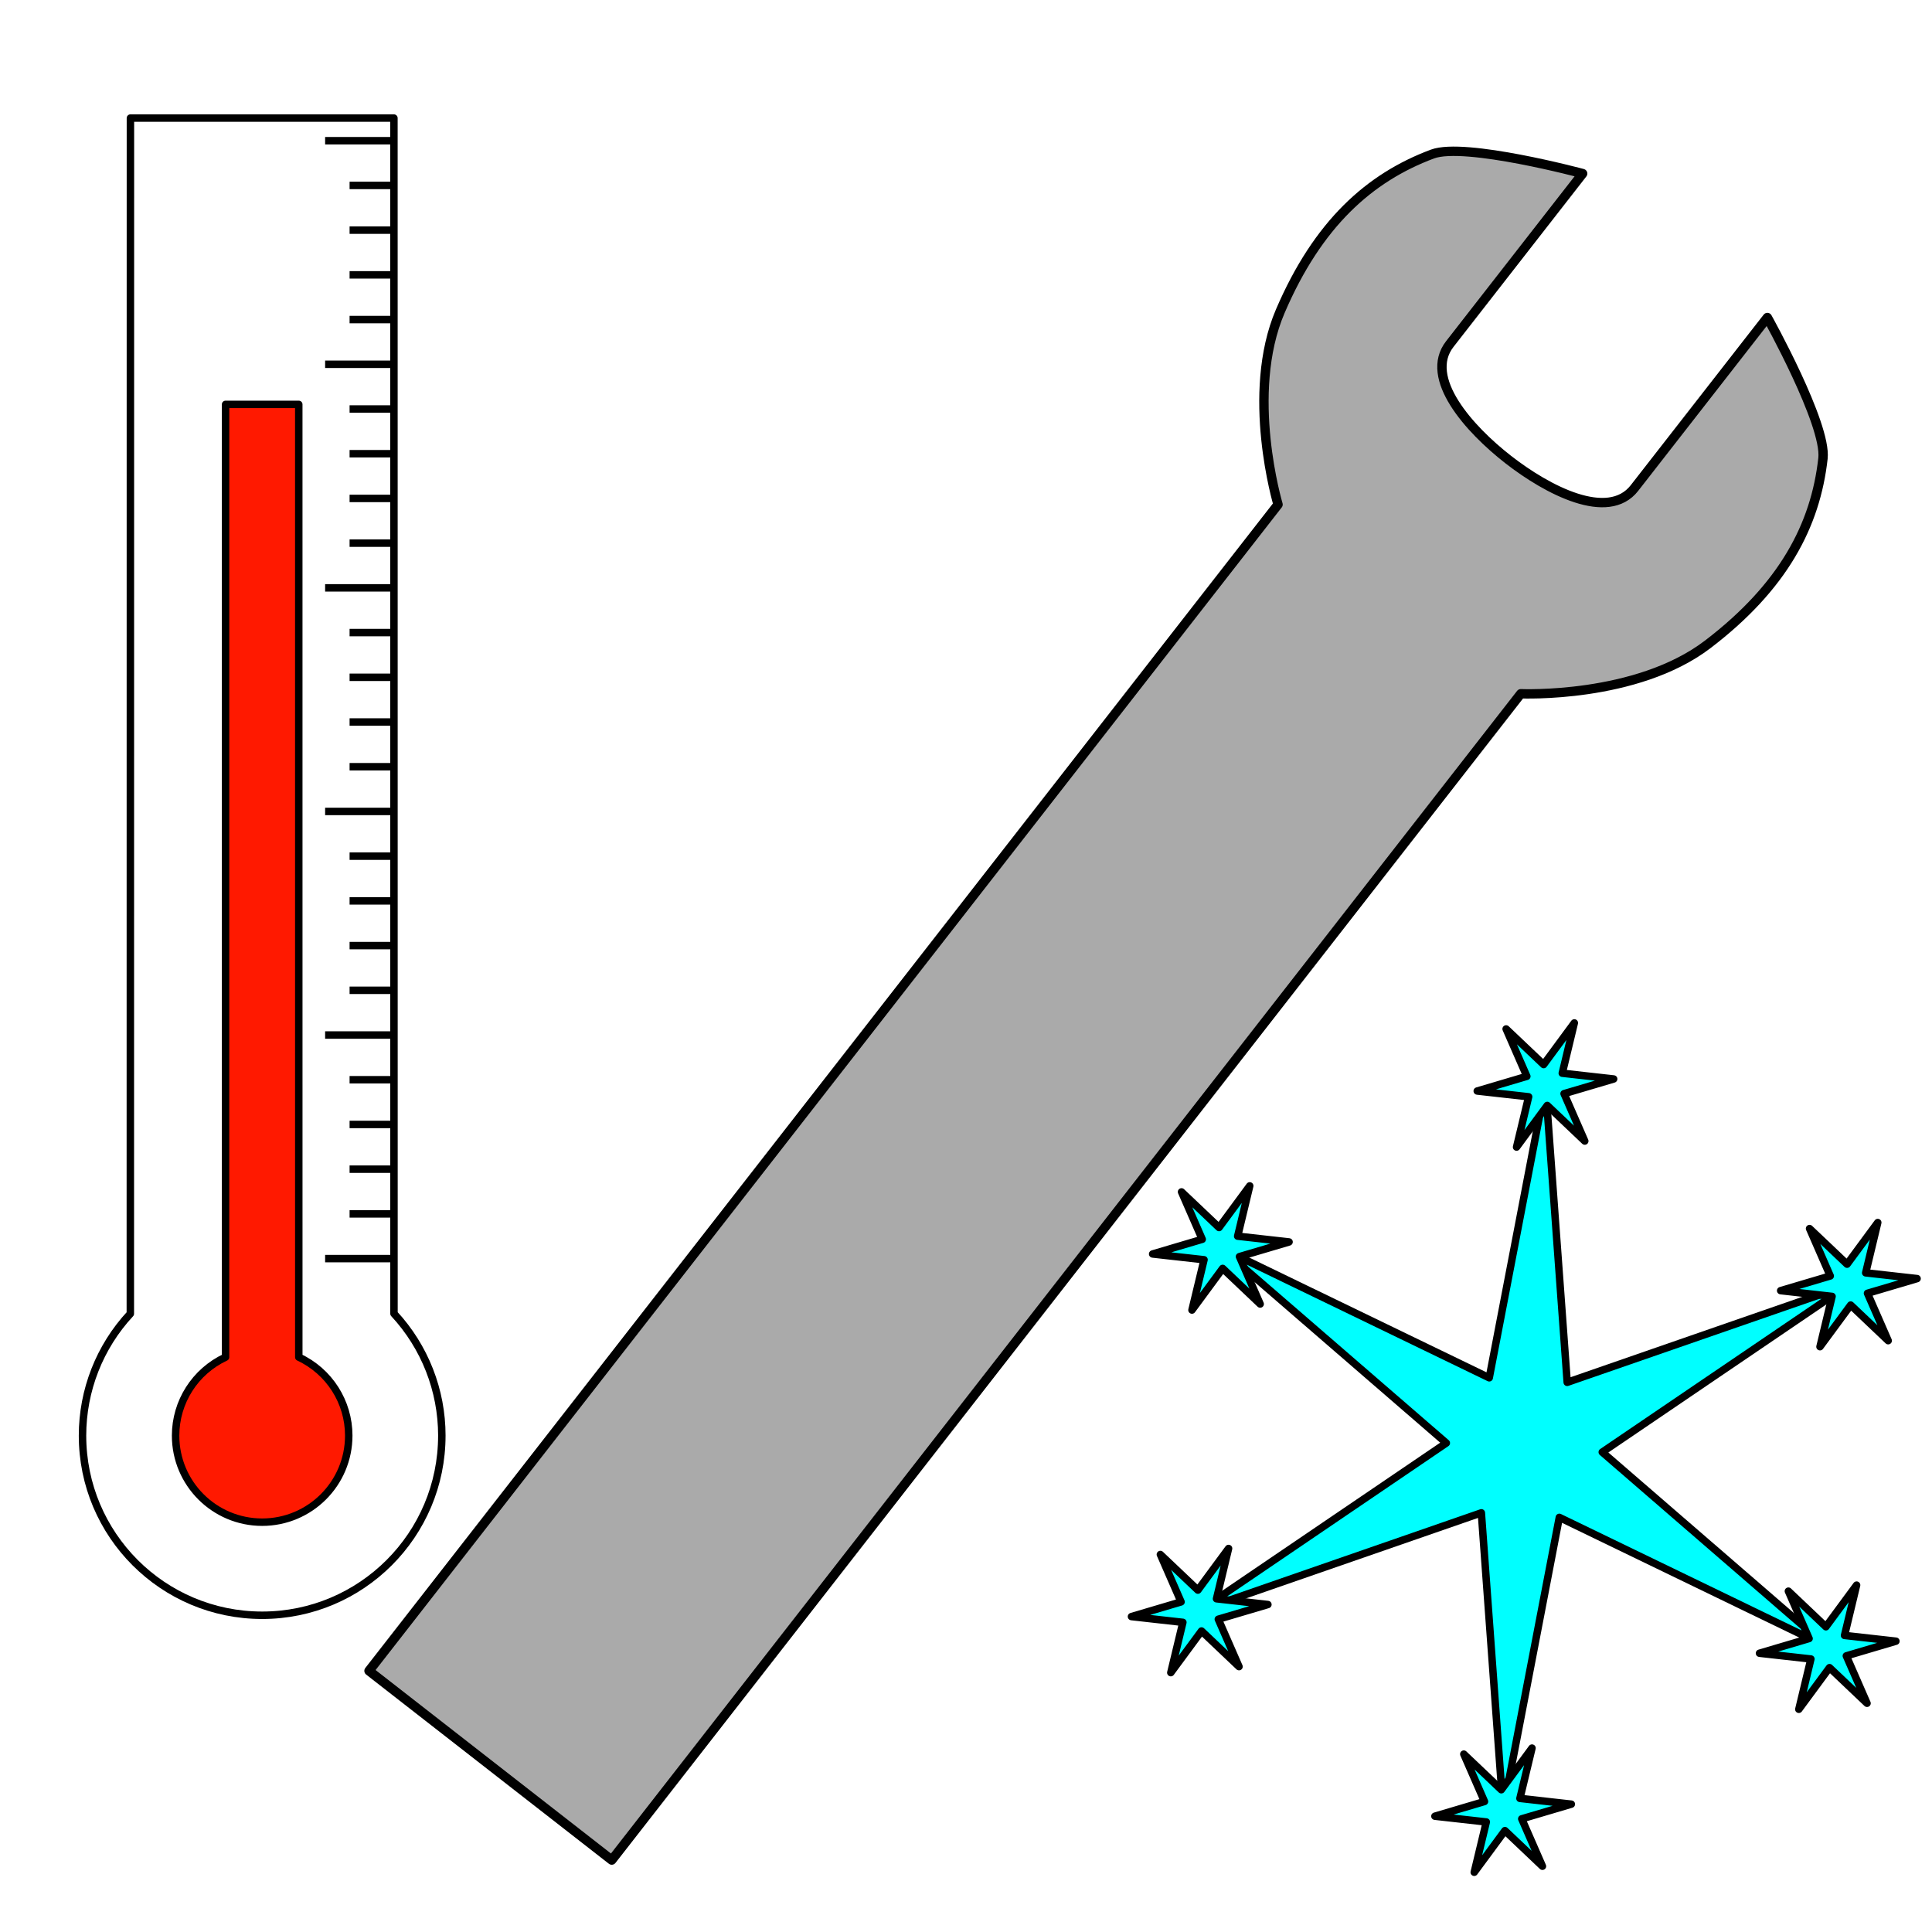 <?xml version="1.0" encoding="UTF-8" standalone="no"?>
<!-- Created with Inkscape (http://www.inkscape.org/) -->

<svg
        xmlns:dc="http://purl.org/dc/elements/1.1/"
        xmlns:cc="http://creativecommons.org/ns#"
        xmlns:rdf="http://www.w3.org/1999/02/22-rdf-syntax-ns#"
        xmlns:sodipodi="http://sodipodi.sourceforge.net/DTD/sodipodi-0.dtd"
        xmlns:inkscape="http://www.inkscape.org/namespaces/inkscape"
        xmlns="http://www.w3.org/2000/svg"
        width="73.162mm"
        height="73.162mm"
        viewBox="0 0 259.237 259.237"
        id="svg2"
        version="1.1"
        inkscape:version="0.91 r13725"
        sodipodi:docname="circulator.svg">
    <defs
            id="defs4">
        <inkscape:path-effect
                is_visible="true"
                id="path-effect5159"
                effect="spiro"/>
        <inkscape:path-effect
                effect="spiro"
                id="path-effect5155"
                is_visible="true"/>
        <inkscape:path-effect
                is_visible="true"
                id="path-effect5151"
                effect="spiro"/>
        <inkscape:path-effect
                effect="spiro"
                id="path-effect5147"
                is_visible="true"/>
        <inkscape:path-effect
                is_visible="true"
                id="path-effect5143"
                effect="spiro"/>
        <inkscape:path-effect
                effect="spiro"
                id="path-effect5139"
                is_visible="true"/>
        <inkscape:path-effect
                is_visible="true"
                id="path-effect5135"
                effect="spiro"/>
        <inkscape:path-effect
                effect="spiro"
                id="path-effect5131"
                is_visible="true"/>
        <inkscape:path-effect
                is_visible="true"
                id="path-effect5127"
                effect="spiro"/>
        <inkscape:path-effect
                effect="spiro"
                id="path-effect5123"
                is_visible="true"/>
        <inkscape:path-effect
                is_visible="true"
                id="path-effect5119"
                effect="spiro"/>
        <inkscape:path-effect
                effect="spiro"
                id="path-effect5115"
                is_visible="true"/>
        <inkscape:path-effect
                is_visible="true"
                id="path-effect5111"
                effect="spiro"/>
        <inkscape:path-effect
                effect="spiro"
                id="path-effect5107"
                is_visible="true"/>
        <inkscape:path-effect
                is_visible="true"
                id="path-effect5103"
                effect="spiro"/>
        <inkscape:path-effect
                effect="spiro"
                id="path-effect5099"
                is_visible="true"/>
        <inkscape:path-effect
                is_visible="true"
                id="path-effect5095"
                effect="spiro"/>
        <inkscape:path-effect
                effect="spiro"
                id="path-effect5091"
                is_visible="true"/>
        <inkscape:path-effect
                is_visible="true"
                id="path-effect5087"
                effect="spiro"/>
        <inkscape:path-effect
                effect="spiro"
                id="path-effect5083"
                is_visible="true"/>
        <inkscape:path-effect
                is_visible="true"
                id="path-effect5079"
                effect="spiro"/>
        <inkscape:path-effect
                effect="spiro"
                id="path-effect5075"
                is_visible="true"/>
        <inkscape:path-effect
                is_visible="true"
                id="path-effect5071"
                effect="spiro"/>
        <inkscape:path-effect
                effect="spiro"
                id="path-effect5067"
                is_visible="true"/>
        <inkscape:path-effect
                is_visible="true"
                id="path-effect5063"
                effect="spiro"/>
        <inkscape:path-effect
                is_visible="true"
                id="path-effect5059"
                effect="spiro"/>
        <inkscape:path-effect
                effect="spiro"
                id="path-effect5055"
                is_visible="true"/>
        <inkscape:path-effect
                is_visible="true"
                id="path-effect4341"
                effect="spiro"/>
        <inkscape:path-effect
                is_visible="true"
                id="path-effect4335"
                effect="spiro"/>
        <inkscape:path-effect
                is_visible="true"
                id="path-effect4331"
                effect="spiro"/>
        <inkscape:path-effect
                effect="spiro"
                id="path-effect4327"
                is_visible="true"/>
        <inkscape:path-effect
                is_visible="true"
                id="path-effect4488"
                effect="spiro"/>
        <inkscape:path-effect
                effect="spiro"
                id="path-effect4484"
                is_visible="true"/>
        <inkscape:path-effect
                effect="spiro"
                id="path-effect4480"
                is_visible="true"/>
        <inkscape:path-effect
                is_visible="true"
                id="path-effect4408"
                effect="spiro"/>
        <inkscape:path-effect
                effect="spiro"
                id="path-effect4404"
                is_visible="true"/>
        <inkscape:path-effect
                is_visible="true"
                id="path-effect4398"
                effect="spiro"/>
        <inkscape:path-effect
                effect="spiro"
                id="path-effect4394"
                is_visible="true"/>
        <inkscape:path-effect
                effect="spiro"
                id="path-effect4310"
                is_visible="true"/>
        <inkscape:path-effect
                effect="spiro"
                id="path-effect4260"
                is_visible="true"/>
        <inkscape:path-effect
                is_visible="true"
                id="path-effect4256"
                effect="spiro"/>
        <inkscape:path-effect
                effect="spiro"
                id="path-effect4252"
                is_visible="true"/>
        <inkscape:path-effect
                is_visible="true"
                id="path-effect4248"
                effect="spiro"/>
        <inkscape:path-effect
                effect="spiro"
                id="path-effect4244"
                is_visible="true"/>
        <inkscape:path-effect
                is_visible="true"
                id="path-effect4240"
                effect="spiro"/>
        <inkscape:path-effect
                effect="spiro"
                id="path-effect4236"
                is_visible="true"/>
        <inkscape:path-effect
                is_visible="true"
                id="path-effect4232"
                effect="spiro"/>
        <inkscape:path-effect
                effect="spiro"
                id="path-effect4228"
                is_visible="true"/>
        <inkscape:path-effect
                is_visible="true"
                id="path-effect4224"
                effect="spiro"/>
        <inkscape:path-effect
                effect="spiro"
                id="path-effect4220"
                is_visible="true"/>
        <inkscape:path-effect
                is_visible="true"
                id="path-effect4216"
                effect="spiro"/>
        <inkscape:path-effect
                effect="spiro"
                id="path-effect4212"
                is_visible="true"/>
        <inkscape:path-effect
                is_visible="true"
                id="path-effect4208"
                effect="spiro"/>
        <inkscape:path-effect
                effect="spiro"
                id="path-effect4204"
                is_visible="true"/>
        <inkscape:path-effect
                is_visible="true"
                id="path-effect4200"
                effect="spiro"/>
        <inkscape:path-effect
                effect="spiro"
                id="path-effect4196"
                is_visible="true"/>
        <inkscape:path-effect
                is_visible="true"
                id="path-effect4185"
                effect="spiro"/>
        <inkscape:path-effect
                effect="spiro"
                id="path-effect4181"
                is_visible="true"/>
        <inkscape:path-effect
                is_visible="true"
                id="path-effect4177"
                effect="spiro"/>
        <inkscape:path-effect
                is_visible="true"
                id="path-effect4173"
                effect="spiro"/>
        <inkscape:path-effect
                effect="spiro"
                id="path-effect4169"
                is_visible="true"/>
        <inkscape:path-effect
                effect="spiro"
                id="path-effect4354"
                is_visible="true"/>
        <inkscape:path-effect
                effect="spiro"
                id="path-effect4350"
                is_visible="true"/>
        <inkscape:path-effect
                effect="spiro"
                id="path-effect4346"
                is_visible="true"/>
        <inkscape:path-effect
                effect="spiro"
                id="path-effect4354-3"
                is_visible="true"/>
        <inkscape:path-effect
                effect="spiro"
                id="path-effect4350-6"
                is_visible="true"/>
        <inkscape:path-effect
                effect="spiro"
                id="path-effect4346-7"
                is_visible="true"/>
    </defs>
    <sodipodi:namedview
            id="base"
            pagecolor="#ffffff"
            bordercolor="#666666"
            borderopacity="1.0"
            inkscape:pageopacity="0.0"
            inkscape:pageshadow="2"
            inkscape:zoom="3.959798"
            inkscape:cx="108.71202"
            inkscape:cy="186.23199"
            inkscape:document-units="px"
            inkscape:current-layer="layer1"
            showgrid="false"
            fit-margin-top="0"
            fit-margin-left="0"
            fit-margin-right="0"
            fit-margin-bottom="0"
            inkscape:window-width="1920"
            inkscape:window-height="1031"
            inkscape:window-x="0"
            inkscape:window-y="0"
            inkscape:window-maximized="1"
            inkscape:snap-bbox="false"
            inkscape:snap-bbox-edge-midpoints="false"
            inkscape:object-nodes="true"
            inkscape:object-paths="true"
            inkscape:snap-intersection-paths="false"
            inkscape:snap-smooth-nodes="false"
            inkscape:snap-midpoints="false"
            inkscape:snap-global="false"
            inkscape:snap-bbox-midpoints="true"
            inkscape:snap-object-midpoints="true"
            inkscape:snap-center="true"
            showguides="false"
            inkscape:snap-page="true"
            inkscape:snap-others="true"
            inkscape:snap-nodes="true"/>
    <g
            inkscape:label="Layer 1"
            inkscape:groupmode="layer"
            id="layer1"
            transform="translate(-102.717,-104.52)">
        <g
                id="g5026"
                transform="translate(-171.429,-11.786)">
            <path
                    sodipodi:nodetypes="ccsscccccc"
                    inkscape:connector-curvature="0"
                    transform="translate(102.717,104.52)"
                    id="path4409"
                    d="m 230.714,204.416 0,0 c 0,13.314 -10.793,24.107 -24.107,24.107 -13.314,0 -24.107,-10.793 -24.107,-24.107 0,-6.066 2.287,-11.909 6.417,-16.354 l 0.012,-160.432 0,0 35.357,0 0.008,160.42 c 4.131,4.449 6.421,10.296 6.421,16.366 z"
                    style="opacity:1;fill:none;fill-opacity:1;fill-rule:nonzero;stroke:#000000;stroke-width:1;stroke-linecap:round;stroke-linejoin:round;stroke-miterlimit:4;stroke-dasharray:none;stroke-dashoffset:0;stroke-opacity:1"/>
            <path
                    sodipodi:nodetypes="ccsscccccc"
                    inkscape:connector-curvature="0"
                    transform="translate(102.717,104.52)"
                    id="path4417"
                    d="m 218.224,204.416 0,0 c 0,6.416 -5.201,11.617 -11.617,11.617 -6.416,0 -11.617,-5.201 -11.617,-11.617 0,-4.512 2.613,-8.616 6.704,-10.526 l 0.003,-127.844 0,0 9.821,0 0.003,127.844 c 4.091,1.911 6.704,6.014 6.704,10.526 z"
                    style="opacity:1;fill:#ff1900;fill-opacity:1;fill-rule:nonzero;stroke:#000000;stroke-width:1;stroke-linecap:round;stroke-linejoin:round;stroke-miterlimit:4;stroke-dasharray:none;stroke-dashoffset:0;stroke-opacity:1"/>
        </g>
        <path
                style="opacity:1;fill:#aaaaaa;fill-opacity:1;fill-rule:nonzero;stroke:#000000;stroke-width:1.257;stroke-linecap:round;stroke-linejoin:round;stroke-miterlimit:4;stroke-dasharray:none;stroke-dashoffset:0;stroke-opacity:1"
                d="m 322.036,169.998 17.827,-22.873 c 0,0 7.976,14.296 7.462,18.906 -1.001,8.978 -5.31,17.197 -15.459,24.946 -9.587,7.32 -25.087,6.629 -25.087,6.629 L 184.805,354.105 152.231,328.716 274.205,172.218 c 0,0 -4.455,-14.861 0.302,-25.946 5.036,-11.734 11.954,-17.92 20.416,-21.083 4.345,-1.624 20.156,2.619 20.156,2.619 l -17.827,22.873 c -3.559,4.567 2.604,11.42 7.839,15.501 5.235,4.08 13.386,8.383 16.946,3.816 z"
                id="path4639"
                inkscape:connector-curvature="0"
                sodipodi:nodetypes="scssccccsscsss"/>
        <g
                id="g5044"
                transform="translate(12.744,33.929)">
            <path
                    d="m 335.217,291.614 -36.013,-17.421 -7.542,39.288 -2.919,-39.898 -37.795,13.112 33.093,-22.477 -30.253,-26.175 36.013,17.421 7.542,-39.288 2.919,39.898 37.795,-13.112 -33.093,22.477 z"
                    inkscape:randomized="0"
                    inkscape:rounded="0"
                    inkscape:flatsided="false"
                    sodipodi:arg2="1.1055039"
                    sodipodi:arg1="0.58190512"
                    sodipodi:r2="10.4789"
                    sodipodi:r1="48.735279"
                    sodipodi:cy="264.82861"
                    sodipodi:cx="294.50226"
                    sodipodi:sides="6"
                    id="path5030"
                    style="opacity:1;fill:#00ffff;fill-opacity:1;fill-rule:nonzero;stroke:#000000;stroke-width:1;stroke-linecap:round;stroke-linejoin:round;stroke-miterlimit:4;stroke-dasharray:none;stroke-dashoffset:0;stroke-opacity:1"
                    sodipodi:type="star"/>
            <path
                    d="m 340.493,299.137 -5.034,-4.779 -4.119,5.587 1.621,-6.749 -6.898,-0.773 6.656,-1.97 -2.779,-6.36 5.034,4.779 4.119,-5.587 -1.621,6.749 6.898,0.773 -6.656,1.97 z"
                    inkscape:randomized="0"
                    inkscape:rounded="0"
                    inkscape:flatsided="false"
                    sodipodi:arg2="1.4826974"
                    sodipodi:arg1="0.95909863"
                    sodipodi:r2="2.7544723"
                    sodipodi:r1="9.1885767"
                    sodipodi:cy="291.61432"
                    sodipodi:cx="335.21655"
                    sodipodi:sides="6"
                    id="path5032"
                    style="opacity:1;fill:#00ffff;fill-opacity:1;fill-rule:nonzero;stroke:#000000;stroke-width:1;stroke-linecap:round;stroke-linejoin:round;stroke-miterlimit:4;stroke-dasharray:none;stroke-dashoffset:0;stroke-opacity:1"
                    sodipodi:type="star"/>
            <path
                    sodipodi:type="star"
                    style="opacity:1;fill:#00ffff;fill-opacity:1;fill-rule:nonzero;stroke:#000000;stroke-width:1;stroke-linecap:round;stroke-linejoin:round;stroke-miterlimit:4;stroke-dasharray:none;stroke-dashoffset:0;stroke-opacity:1"
                    id="path5034"
                    sodipodi:sides="6"
                    sodipodi:cx="291.66229"
                    sodipodi:cy="313.48108"
                    sodipodi:r1="9.1885767"
                    sodipodi:r2="2.7544723"
                    sodipodi:arg1="0.95909863"
                    sodipodi:arg2="1.4826974"
                    inkscape:flatsided="false"
                    inkscape:rounded="0"
                    inkscape:randomized="0"
                    d="m 296.939,321.004 -5.034,-4.779 -4.119,5.587 1.621,-6.749 -6.898,-0.773 6.656,-1.97 -2.779,-6.36 5.034,4.779 4.119,-5.587 -1.621,6.749 6.898,0.773 -6.656,1.97 z"/>
            <path
                    d="m 256.225,294.218 -5.034,-4.779 -4.119,5.587 1.621,-6.749 -6.898,-0.773 6.656,-1.97 -2.779,-6.36 5.034,4.779 4.119,-5.587 -1.621,6.749 6.898,0.773 -6.656,1.97 z"
                    inkscape:randomized="0"
                    inkscape:rounded="0"
                    inkscape:flatsided="false"
                    sodipodi:arg2="1.4826974"
                    sodipodi:arg1="0.95909863"
                    sodipodi:r2="2.7544723"
                    sodipodi:r1="9.1885767"
                    sodipodi:cy="286.69537"
                    sodipodi:cx="250.94801"
                    sodipodi:sides="6"
                    id="path5036"
                    style="opacity:1;fill:#00ffff;fill-opacity:1;fill-rule:nonzero;stroke:#000000;stroke-width:1;stroke-linecap:round;stroke-linejoin:round;stroke-miterlimit:4;stroke-dasharray:none;stroke-dashoffset:0;stroke-opacity:1"
                    sodipodi:type="star"/>
            <path
                    sodipodi:type="star"
                    style="opacity:1;fill:#00ffff;fill-opacity:1;fill-rule:nonzero;stroke:#000000;stroke-width:1;stroke-linecap:round;stroke-linejoin:round;stroke-miterlimit:4;stroke-dasharray:none;stroke-dashoffset:0;stroke-opacity:1"
                    id="path5038"
                    sodipodi:sides="6"
                    sodipodi:cx="253.78796"
                    sodipodi:cy="238.04289"
                    sodipodi:r1="9.1885767"
                    sodipodi:r2="2.7544723"
                    sodipodi:arg1="0.95909863"
                    sodipodi:arg2="1.4826974"
                    inkscape:flatsided="false"
                    inkscape:rounded="0"
                    inkscape:randomized="0"
                    d="m 259.065,245.565 -5.034,-4.779 -4.119,5.587 1.621,-6.749 -6.898,-0.773 6.656,-1.97 -2.779,-6.36 5.034,4.779 4.119,-5.587 -1.621,6.749 6.898,0.773 -6.656,1.97 z"/>
            <path
                    d="m 302.619,223.699 -5.034,-4.779 -4.119,5.587 1.621,-6.749 -6.898,-0.773 6.656,-1.97 -2.779,-6.36 5.034,4.779 4.119,-5.587 -1.621,6.749 6.898,0.773 -6.656,1.97 z"
                    inkscape:randomized="0"
                    inkscape:rounded="0"
                    inkscape:flatsided="false"
                    sodipodi:arg2="1.4826974"
                    sodipodi:arg1="0.95909863"
                    sodipodi:r2="2.7544723"
                    sodipodi:r1="9.1885767"
                    sodipodi:cy="216.17615"
                    sodipodi:cx="297.34222"
                    sodipodi:sides="6"
                    id="path5040"
                    style="opacity:1;fill:#00ffff;fill-opacity:1;fill-rule:nonzero;stroke:#000000;stroke-width:1;stroke-linecap:round;stroke-linejoin:round;stroke-miterlimit:4;stroke-dasharray:none;stroke-dashoffset:0;stroke-opacity:1"
                    sodipodi:type="star"/>
            <path
                    sodipodi:type="star"
                    style="opacity:1;fill:#00ffff;fill-opacity:1;fill-rule:nonzero;stroke:#000000;stroke-width:1;stroke-linecap:round;stroke-linejoin:round;stroke-miterlimit:4;stroke-dasharray:none;stroke-dashoffset:0;stroke-opacity:1"
                    id="path5042"
                    sodipodi:sides="6"
                    sodipodi:cx="338.05652"
                    sodipodi:cy="242.96187"
                    sodipodi:r1="9.1885767"
                    sodipodi:r2="2.7544723"
                    sodipodi:arg1="0.95909863"
                    sodipodi:arg2="1.4826974"
                    inkscape:flatsided="false"
                    inkscape:rounded="0"
                    inkscape:randomized="0"
                    d="m 343.333,250.484 -5.034,-4.779 -4.119,5.587 1.621,-6.749 -6.898,-0.773 6.656,-1.97 -2.779,-6.36 5.034,4.779 4.119,-5.587 -1.621,6.749 6.898,0.773 -6.656,1.97 z"/>
        </g>
        <path
                style="fill:none;fill-rule:evenodd;stroke:#000000;stroke-width:1px;stroke-linecap:butt;stroke-linejoin:miter;stroke-opacity:1"
                d="m 155.578,213.4 -9.236,0"
                id="path5053"
                inkscape:path-effect="#path-effect5055"
                inkscape:original-d="m 155.57831,213.40005 -9.23588,0"
                inkscape:connector-curvature="0"
                sodipodi:nodetypes="cc"/>
        <path
                sodipodi:nodetypes="cc"
                inkscape:connector-curvature="0"
                inkscape:original-d="m 155.57831,207.40005 -5.95288,0"
                inkscape:path-effect="#path-effect5063"
                id="path5061"
                d="m 155.578,207.4 -5.953,0"
                style="fill:none;fill-rule:evenodd;stroke:#000000;stroke-width:1px;stroke-linecap:butt;stroke-linejoin:miter;stroke-opacity:1"/>
        <path
                style="fill:none;fill-rule:evenodd;stroke:#000000;stroke-width:1px;stroke-linecap:butt;stroke-linejoin:miter;stroke-opacity:1"
                d="m 155.578,201.4 -5.953,0"
                id="path5065"
                inkscape:path-effect="#path-effect5067"
                inkscape:original-d="m 155.57831,201.40005 -5.95288,0"
                inkscape:connector-curvature="0"
                sodipodi:nodetypes="cc"/>
        <path
                sodipodi:nodetypes="cc"
                inkscape:connector-curvature="0"
                inkscape:original-d="m 155.57831,195.40005 -5.95288,0"
                inkscape:path-effect="#path-effect5071"
                id="path5069"
                d="m 155.578,195.4 -5.953,0"
                style="fill:none;fill-rule:evenodd;stroke:#000000;stroke-width:1px;stroke-linecap:butt;stroke-linejoin:miter;stroke-opacity:1"/>
        <path
                style="fill:none;fill-rule:evenodd;stroke:#000000;stroke-width:1px;stroke-linecap:butt;stroke-linejoin:miter;stroke-opacity:1"
                d="m 155.578,189.4 -5.953,0"
                id="path5073"
                inkscape:path-effect="#path-effect5075"
                inkscape:original-d="m 155.57831,189.40005 -5.95288,0"
                inkscape:connector-curvature="0"
                sodipodi:nodetypes="cc"/>
        <path
                sodipodi:nodetypes="cc"
                inkscape:connector-curvature="0"
                inkscape:original-d="m 155.57831,243.40005 -9.23588,0"
                inkscape:path-effect="#path-effect5079"
                id="path5077"
                d="m 155.578,243.4 -9.236,0"
                style="fill:none;fill-rule:evenodd;stroke:#000000;stroke-width:1px;stroke-linecap:butt;stroke-linejoin:miter;stroke-opacity:1"/>
        <path
                style="fill:none;fill-rule:evenodd;stroke:#000000;stroke-width:1px;stroke-linecap:butt;stroke-linejoin:miter;stroke-opacity:1"
                d="m 155.578,237.4 -5.953,0"
                id="path5081"
                inkscape:path-effect="#path-effect5083"
                inkscape:original-d="m 155.57831,237.40005 -5.95288,0"
                inkscape:connector-curvature="0"
                sodipodi:nodetypes="cc"/>
        <path
                sodipodi:nodetypes="cc"
                inkscape:connector-curvature="0"
                inkscape:original-d="m 155.57831,231.40005 -5.95288,0"
                inkscape:path-effect="#path-effect5087"
                id="path5085"
                d="m 155.578,231.4 -5.953,0"
                style="fill:none;fill-rule:evenodd;stroke:#000000;stroke-width:1px;stroke-linecap:butt;stroke-linejoin:miter;stroke-opacity:1"/>
        <path
                style="fill:none;fill-rule:evenodd;stroke:#000000;stroke-width:1px;stroke-linecap:butt;stroke-linejoin:miter;stroke-opacity:1"
                d="m 155.578,225.4 -5.953,0"
                id="path5089"
                inkscape:path-effect="#path-effect5091"
                inkscape:original-d="m 155.57831,225.40005 -5.95288,0"
                inkscape:connector-curvature="0"
                sodipodi:nodetypes="cc"/>
        <path
                sodipodi:nodetypes="cc"
                inkscape:connector-curvature="0"
                inkscape:original-d="m 155.57831,219.40005 -5.95288,0"
                inkscape:path-effect="#path-effect5095"
                id="path5093"
                d="m 155.578,219.4 -5.953,0"
                style="fill:none;fill-rule:evenodd;stroke:#000000;stroke-width:1px;stroke-linecap:butt;stroke-linejoin:miter;stroke-opacity:1"/>
        <path
                style="fill:none;fill-rule:evenodd;stroke:#000000;stroke-width:1px;stroke-linecap:butt;stroke-linejoin:miter;stroke-opacity:1"
                d="m 155.578,273.4 -9.236,0"
                id="path5097"
                inkscape:path-effect="#path-effect5099"
                inkscape:original-d="m 155.57831,273.40005 -9.23588,0"
                inkscape:connector-curvature="0"
                sodipodi:nodetypes="cc"/>
        <path
                sodipodi:nodetypes="cc"
                inkscape:connector-curvature="0"
                inkscape:original-d="m 155.57831,267.40005 -5.95288,0"
                inkscape:path-effect="#path-effect5103"
                id="path5101"
                d="m 155.578,267.4 -5.953,0"
                style="fill:none;fill-rule:evenodd;stroke:#000000;stroke-width:1px;stroke-linecap:butt;stroke-linejoin:miter;stroke-opacity:1"/>
        <path
                style="fill:none;fill-rule:evenodd;stroke:#000000;stroke-width:1px;stroke-linecap:butt;stroke-linejoin:miter;stroke-opacity:1"
                d="m 155.578,261.4 -5.953,0"
                id="path5105"
                inkscape:path-effect="#path-effect5107"
                inkscape:original-d="m 155.57831,261.40005 -5.95288,0"
                inkscape:connector-curvature="0"
                sodipodi:nodetypes="cc"/>
        <path
                sodipodi:nodetypes="cc"
                inkscape:connector-curvature="0"
                inkscape:original-d="m 155.57831,255.40005 -5.95288,0"
                inkscape:path-effect="#path-effect5111"
                id="path5109"
                d="m 155.578,255.4 -5.953,0"
                style="fill:none;fill-rule:evenodd;stroke:#000000;stroke-width:1px;stroke-linecap:butt;stroke-linejoin:miter;stroke-opacity:1"/>
        <path
                style="fill:none;fill-rule:evenodd;stroke:#000000;stroke-width:1px;stroke-linecap:butt;stroke-linejoin:miter;stroke-opacity:1"
                d="m 155.578,249.4 -5.953,0"
                id="path5113"
                inkscape:path-effect="#path-effect5115"
                inkscape:original-d="m 155.57831,249.40005 -5.95288,0"
                inkscape:connector-curvature="0"
                sodipodi:nodetypes="cc"/>
        <path
                sodipodi:nodetypes="cc"
                inkscape:connector-curvature="0"
                inkscape:original-d="m 155.57831,183.40005 -9.23588,0"
                inkscape:path-effect="#path-effect5119"
                id="path5117"
                d="m 155.578,183.4 -9.236,0"
                style="fill:none;fill-rule:evenodd;stroke:#000000;stroke-width:1px;stroke-linecap:butt;stroke-linejoin:miter;stroke-opacity:1"/>
        <path
                style="fill:none;fill-rule:evenodd;stroke:#000000;stroke-width:1px;stroke-linecap:butt;stroke-linejoin:miter;stroke-opacity:1"
                d="m 155.578,177.4 -5.953,0"
                id="path5121"
                inkscape:path-effect="#path-effect5123"
                inkscape:original-d="m 155.57831,177.40005 -5.95288,0"
                inkscape:connector-curvature="0"
                sodipodi:nodetypes="cc"/>
        <path
                sodipodi:nodetypes="cc"
                inkscape:connector-curvature="0"
                inkscape:original-d="m 155.57831,171.40005 -5.95288,0"
                inkscape:path-effect="#path-effect5127"
                id="path5125"
                d="m 155.578,171.4 -5.953,0"
                style="fill:none;fill-rule:evenodd;stroke:#000000;stroke-width:1px;stroke-linecap:butt;stroke-linejoin:miter;stroke-opacity:1"/>
        <path
                style="fill:none;fill-rule:evenodd;stroke:#000000;stroke-width:1px;stroke-linecap:butt;stroke-linejoin:miter;stroke-opacity:1"
                d="m 155.578,165.4 -5.953,0"
                id="path5129"
                inkscape:path-effect="#path-effect5131"
                inkscape:original-d="m 155.57831,165.40005 -5.95288,0"
                inkscape:connector-curvature="0"
                sodipodi:nodetypes="cc"/>
        <path
                sodipodi:nodetypes="cc"
                inkscape:connector-curvature="0"
                inkscape:original-d="m 155.57831,159.40005 -5.95288,0"
                inkscape:path-effect="#path-effect5135"
                id="path5133"
                d="m 155.578,159.4 -5.953,0"
                style="fill:none;fill-rule:evenodd;stroke:#000000;stroke-width:1px;stroke-linecap:butt;stroke-linejoin:miter;stroke-opacity:1"/>
        <path
                style="fill:none;fill-rule:evenodd;stroke:#000000;stroke-width:1px;stroke-linecap:butt;stroke-linejoin:miter;stroke-opacity:1"
                d="m 155.578,153.4 -9.236,0"
                id="path5137"
                inkscape:path-effect="#path-effect5139"
                inkscape:original-d="m 155.57831,153.40005 -9.23588,0"
                inkscape:connector-curvature="0"
                sodipodi:nodetypes="cc"/>
        <path
                sodipodi:nodetypes="cc"
                inkscape:connector-curvature="0"
                inkscape:original-d="m 155.57831,147.40005 -5.95288,0"
                inkscape:path-effect="#path-effect5143"
                id="path5141"
                d="m 155.578,147.4 -5.953,0"
                style="fill:none;fill-rule:evenodd;stroke:#000000;stroke-width:1px;stroke-linecap:butt;stroke-linejoin:miter;stroke-opacity:1"/>
        <path
                style="fill:none;fill-rule:evenodd;stroke:#000000;stroke-width:1px;stroke-linecap:butt;stroke-linejoin:miter;stroke-opacity:1"
                d="m 155.578,141.4 -5.953,0"
                id="path5145"
                inkscape:path-effect="#path-effect5147"
                inkscape:original-d="m 155.57831,141.40005 -5.95288,0"
                inkscape:connector-curvature="0"
                sodipodi:nodetypes="cc"/>
        <path
                sodipodi:nodetypes="cc"
                inkscape:connector-curvature="0"
                inkscape:original-d="m 155.57831,135.40005 -5.95288,0"
                inkscape:path-effect="#path-effect5151"
                id="path5149"
                d="m 155.578,135.4 -5.953,0"
                style="fill:none;fill-rule:evenodd;stroke:#000000;stroke-width:1px;stroke-linecap:butt;stroke-linejoin:miter;stroke-opacity:1"/>
        <path
                style="fill:none;fill-rule:evenodd;stroke:#000000;stroke-width:1px;stroke-linecap:butt;stroke-linejoin:miter;stroke-opacity:1"
                d="m 155.578,129.4 -5.953,0"
                id="path5153"
                inkscape:path-effect="#path-effect5155"
                inkscape:original-d="m 155.57831,129.40005 -5.95288,0"
                inkscape:connector-curvature="0"
                sodipodi:nodetypes="cc"/>
        <path
                sodipodi:nodetypes="cc"
                inkscape:connector-curvature="0"
                inkscape:original-d="m 155.57831,123.40005 -9.23588,0"
                inkscape:path-effect="#path-effect5159"
                id="path5157"
                d="m 155.578,123.4 -9.236,0"
                style="fill:none;fill-rule:evenodd;stroke:#000000;stroke-width:1px;stroke-linecap:butt;stroke-linejoin:miter;stroke-opacity:1"/>
    </g>
</svg>
